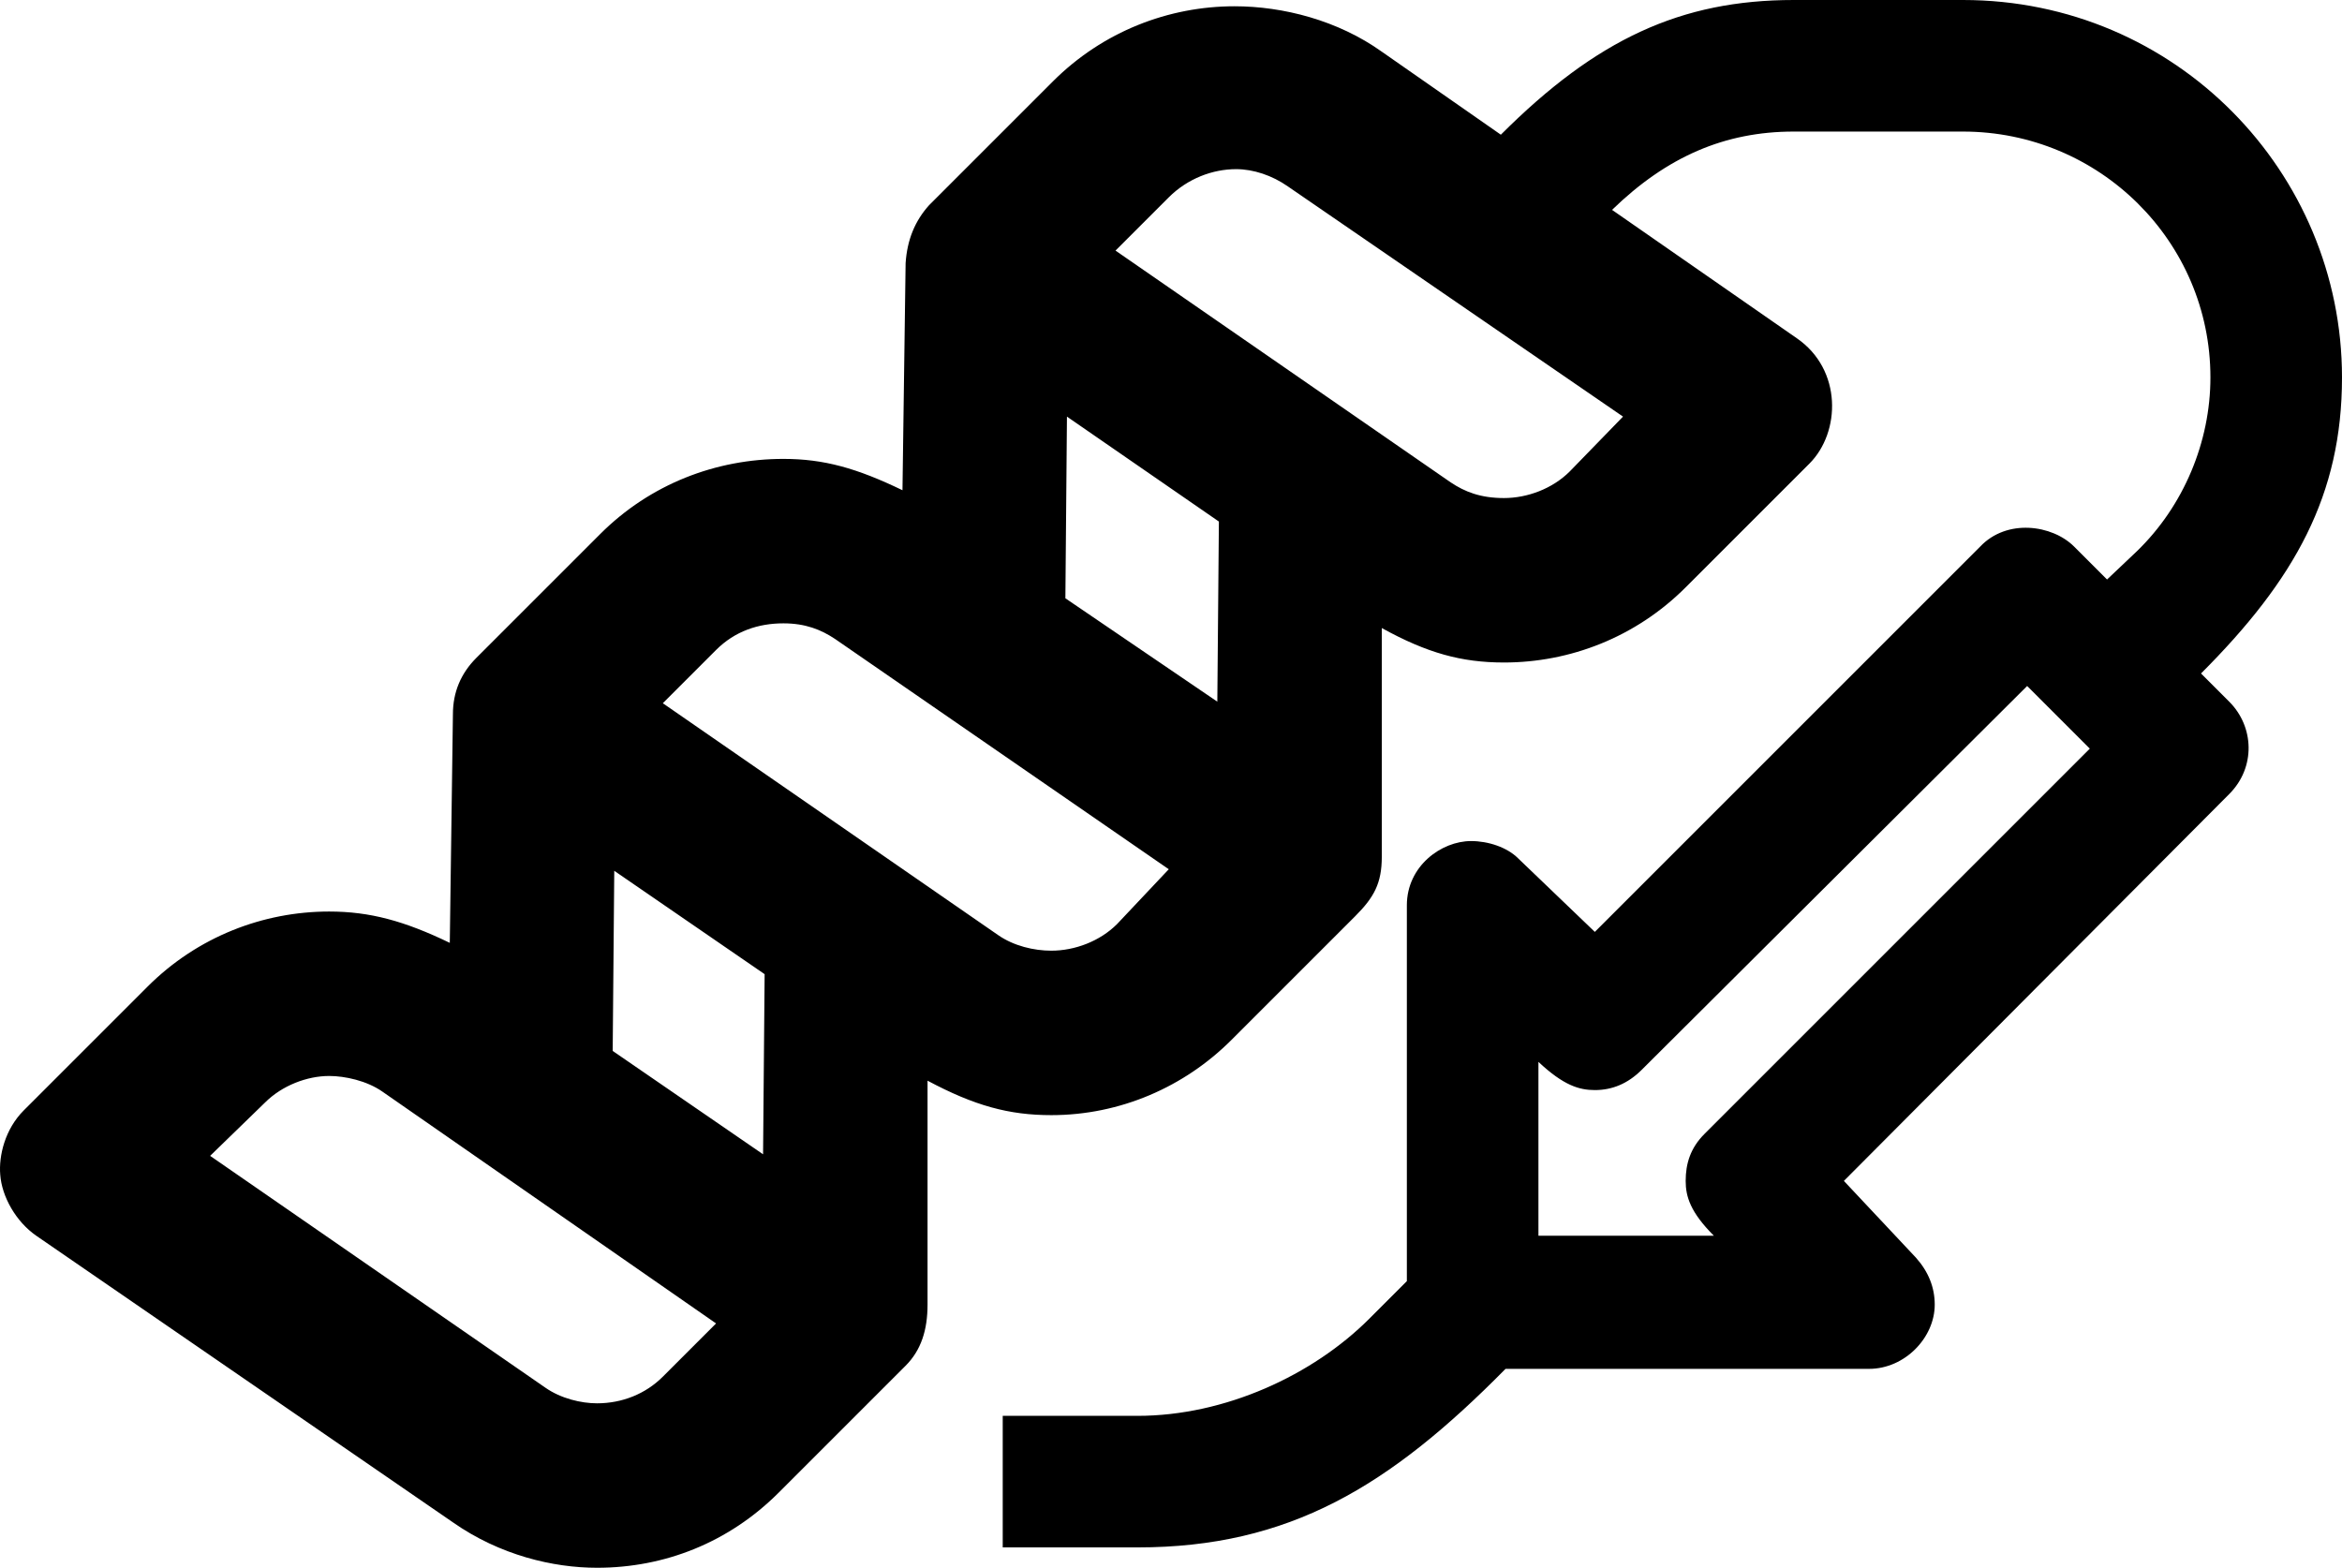 <svg xmlns="http://www.w3.org/2000/svg" viewBox="0 0 448.544 300.3"><path d="M86.744,291.6L6.944,236.7c-3.9-2.7-6.6-7.5-6.9-11.7-.3-3.6.9-8.7,4.5-12.3l23.7-23.7c9.6-9.6,22.2-14.4,34.8-14.4,7.8,0,14.4,1.8,23.1,6l.6-43.8c0-4.2,1.5-7.8,4.5-10.8l23.7-23.7c9.6-9.6,22.2-14.4,35.1-14.4,7.8,0,14.1,1.8,22.8,6l.6-43.5c.3-4.5,1.8-8.1,4.5-11.1l23.7-23.7c9.6-9.6,22.2-14.4,34.8-14.4,9.3,0,19.8,2.7,28.2,8.7l22.8,15.9C305.744,7.5,321.944,0,343.544,0h32.4c40.8,0,72.6,33,72.6,72.3,0,22.5-9,38.7-27,56.7l5.4,5.4c4.8,4.8,5.1,12.6,0,17.7l-73.8,74.1,13.8,14.7c2.4,2.7,3.6,5.7,3.6,9,0,6.3-5.7,12.3-12.6,12.3h-69.6c-22.2,22.5-41.4,34.2-70.5,34.2h-25.8v-25.2h25.8c16.8,0,33.6-7.8,44.4-18.6l7.2-7.2v-72c0-7.5,6.6-12.3,12.3-12.3,3.3,0,6.9,1.2,9,3.3l14.7,14.1,73.8-73.8c5.1-5.4,13.8-4.2,18,0l6.3,6.3,5.7-5.4c9-8.7,14.1-21,14.1-33.3,0-26.1-21.3-47.1-47.4-47.1h-32.4c-13.2,0-24.3,4.8-34.8,15l35.4,24.6c8.7,6,8.4,18,2.4,24l-23.7,23.7c-9.6,9.6-22.2,14.4-34.8,14.4-8.1,0-14.7-1.8-23.4-6.6v43.8c0,5.1-1.5,7.8-5.1,11.4l-23.7,23.7c-9,9-21.3,14.4-34.5,14.4-8.1,0-14.7-1.8-23.7-6.6v42.9c0,4.8-1.2,8.7-4.2,11.7l-24.3,24.3c-9.6,9.6-21.9,14.4-34.8,14.4-8.4,0-18.6-2.4-27.6-8.7l0.0 0ZM104.444,265.8c3,2.1,6.9,3,9.9,3,4.8,0,9.3-1.8,12.6-5.1l10.2-10.2-63.9-44.4c-3-2.1-7.2-3-10.2-3-4.2,0-9,1.8-12.3,5.1l-10.5,10.2,64.2,44.4h-0ZM146.144,221.1l.3-34.5-28.8-19.8-.3,34.5,28.8,19.8h0ZM191.144,179.1c3,2.1,6.9,3,10.2,3,4.5,0,9.3-1.8,12.6-5.1l9.9-10.5-63.9-44.1c-2.7-1.8-5.7-3-9.9-3-4.8,0-9.3,1.5-12.9,5.1l-10.2,10.2,64.2,44.4h-0ZM233.144,134.4l.3-34.5-29.1-20.1-.3,34.8,29.1,19.8v0ZM277.844,92.4c2.7,1.8,5.7,3,10.2,3s9.3-1.8,12.6-5.1l10.2-10.5-64.2-44.1c-3-2.1-6.6-3.3-9.9-3.3-4.5,0-9.3,1.8-12.9,5.4l-10.2,10.2,64.2,44.4-0.0 0ZM328.244,236.7c-4.5-4.5-5.4-7.5-5.4-10.5,0-3.3.9-6.3,3.6-9l73.8-73.8-12-12-73.8,73.5c-2.7,2.7-5.7,3.9-9,3.9-3,0-6-.9-10.8-5.4v33.3h33.6-0Z" /></svg>